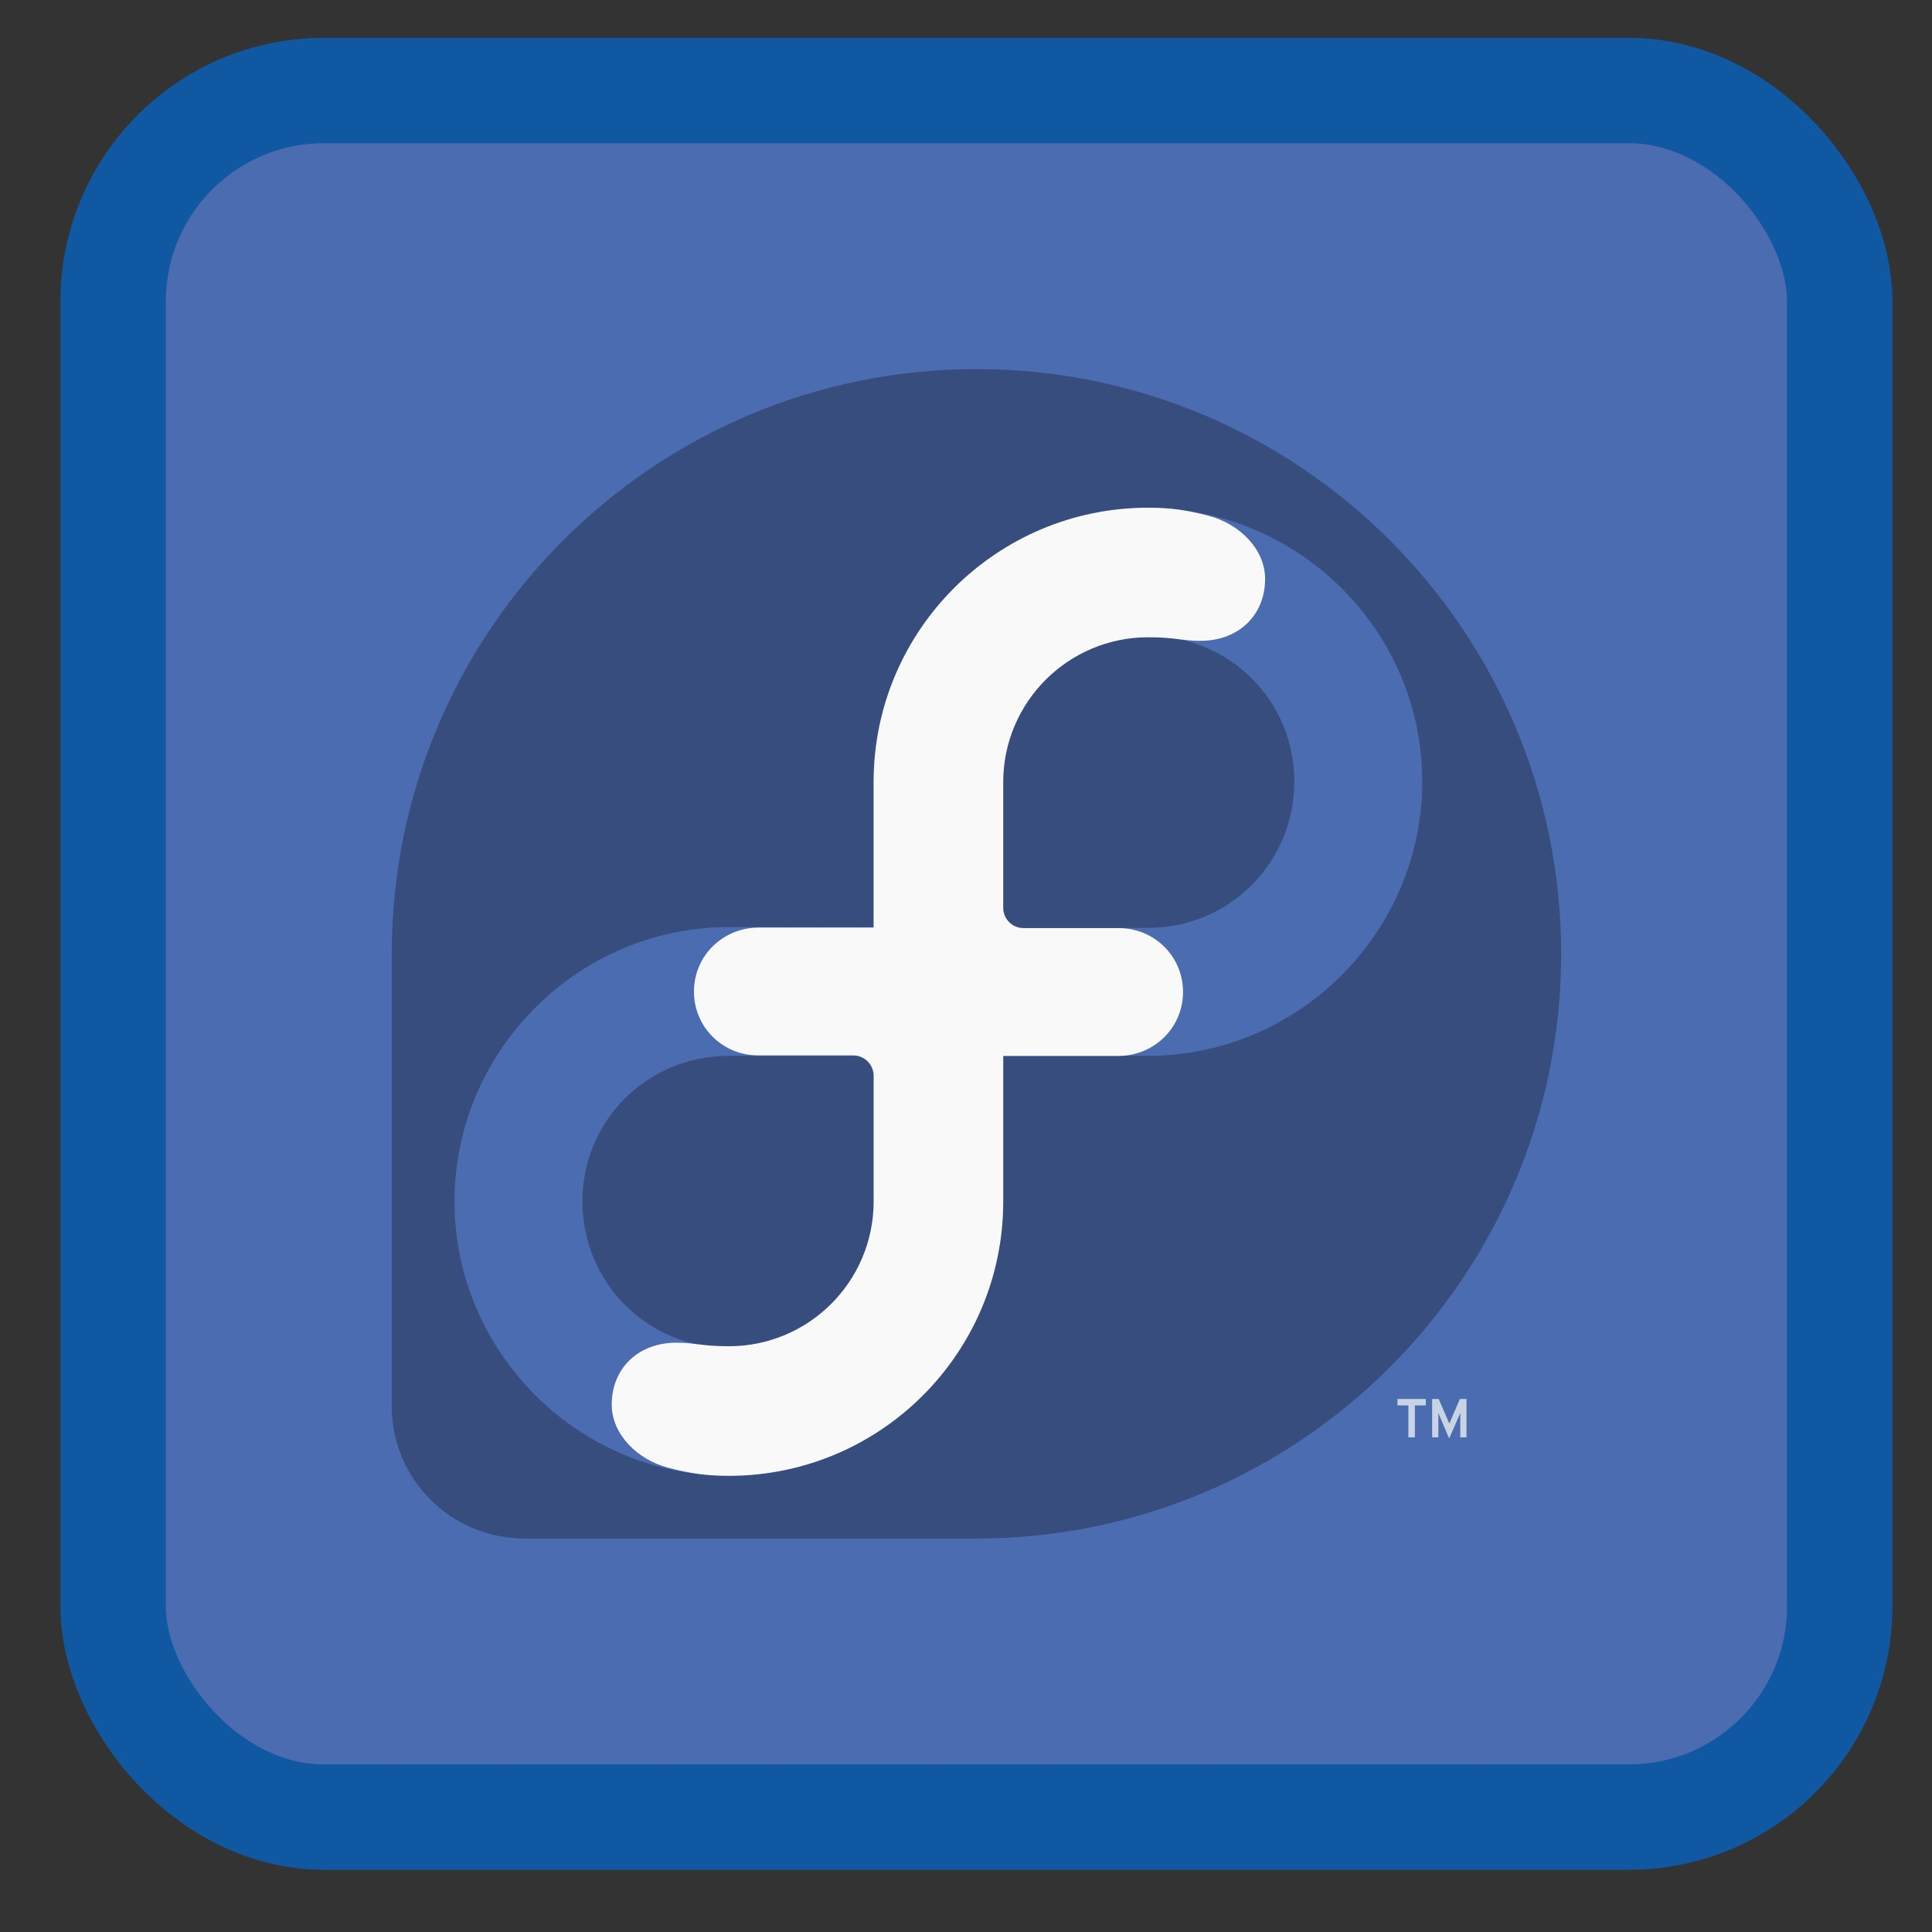 <?xml version="1.0" encoding="UTF-8" standalone="no"?>
<!-- Created with Inkscape (http://www.inkscape.org/) -->

<svg
   xmlns:dc="http://purl.org/dc/elements/1.1/"
   xmlns:cc="http://creativecommons.org/ns#"
   xmlns:rdf="http://www.w3.org/1999/02/22-rdf-syntax-ns#"
   xmlns:svg="http://www.w3.org/2000/svg"
   xmlns="http://www.w3.org/2000/svg"
   xmlns:xlink="http://www.w3.org/1999/xlink"
   xmlns:sodipodi="http://sodipodi.sourceforge.net/DTD/sodipodi-0.dtd"
   xmlns:inkscape="http://www.inkscape.org/namespaces/inkscape"
   width="128"
   height="128"
   id="svg13094"
   version="1.1"
   inkscape:version="0.91 r"
   sodipodi:docname="autoplus.svg">
  <rect width="100%" height="100%" fill="#333333" stroke="none"/>
  <sodipodi:namedview
     id="base"
     pagecolor="#cbcdd6"
     bordercolor="#666666"
     borderopacity="1.0"
     inkscape:pageopacity="1"
     inkscape:pageshadow="2"
     inkscape:zoom="1.4142137"
     inkscape:cx="51.798396"
     inkscape:cy="101.96742"
     inkscape:document-units="px"
     inkscape:current-layer="svg13094"
     showgrid="false"
     inkscape:snap-bbox="false"
     inkscape:bbox-paths="true"
     inkscape:bbox-nodes="true"
     inkscape:snap-bbox-edge-midpoints="true"
     inkscape:snap-bbox-midpoints="true"
     inkscape:object-paths="true"
     inkscape:snap-intersection-paths="true"
     inkscape:object-nodes="true"
     inkscape:snap-smooth-nodes="true"
     inkscape:snap-midpoints="true"
     inkscape:snap-object-midpoints="true"
     inkscape:snap-center="true"
     showguides="false"
     inkscape:guide-bbox="true"
     inkscape:window-width="1366"
     inkscape:window-height="714"
     inkscape:window-x="0"
     inkscape:window-y="0"
     inkscape:window-maximized="1"
     inkscape:snap-global="true"
     fit-margin-top="0"
     fit-margin-left="0"
     fit-margin-right="0"
     fit-margin-bottom="0"
     showborder="true"
     inkscape:showpageshadow="false"
     inkscape:snap-page="true"
     inkscape:snap-nodes="false">
    <inkscape:grid
       type="xygrid"
       id="grid3075"
       empspacing="5"
       visible="true"
       enabled="true"
       snapvisiblegridlinesonly="true"
       originx="1.6362304e-08px"
       originy="18px" />
  </sodipodi:namedview>
  <defs
     id="defs13096">
    <linearGradient
       id="linearGradient3878">
      <stop
         style="stop-color:#f1e1f2;stop-opacity:1"
         offset="0"
         id="stop3880" />
      <stop
         style="stop-color:#c7b3c7;stop-opacity:1"
         offset="1"
         id="stop3882" />
    </linearGradient>
    <linearGradient
       id="linearGradient5602">
      <stop
         id="stop5604"
         style="stop-color:#d85588;stop-opacity:1;"
         offset="0" />
      <stop
         id="stop5606"
         style="stop-color:#9c3f57;stop-opacity:1;"
         offset="1" />
    </linearGradient>
    <radialGradient
       inkscape:collect="always"
       xlink:href="#linearGradient3878"
       id="radialGradient3923"
       gradientUnits="userSpaceOnUse"
       gradientTransform="matrix(0,3.018,-2.55,0,253.746,-86.057)"
       cx="32.658"
       cy="63.034"
       fx="32.658"
       fy="63.034"
       r="20" />
    <linearGradient
       id="linearGradient3878-8-7">
      <stop
         style="stop-color:#ffffff;stop-opacity:0.677;"
         offset="0"
         id="stop3880-6-5" />
      <stop
         style="stop-color:#ffffff;stop-opacity:0.546;"
         offset="1"
         id="stop3882-3-1" />
    </linearGradient>
    <linearGradient
       id="linearGradient5602-3">
      <stop
         offset="0"
         style="stop-color:#36a0cd;stop-opacity:1;"
         id="stop5604-0" />
      <stop
         offset="1"
         style="stop-color:#3584ae;stop-opacity:1;"
         id="stop5606-5" />
    </linearGradient>
    <linearGradient
       id="linearGradient5602-38">
      <stop
         offset="0"
         style="stop-color:#4a8bc9;stop-opacity:1;"
         id="stop5604-7" />
      <stop
         offset="1"
         style="stop-color:#3f5f8d;stop-opacity:1;"
         id="stop5606-0" />
    </linearGradient>
    <linearGradient
       id="linearGradient5602-2">
      <stop
         offset="0"
         style="stop-color:#557ac4;stop-opacity:1;"
         id="stop5604-4" />
      <stop
         offset="1"
         style="stop-color:#3c5895;stop-opacity:1;"
         id="stop5606-9" />
    </linearGradient>
  </defs>
  <rect
     style="opacity:1;fill:#4b6cb0;fill-opacity:1;stroke:#1058a1;stroke-width:6.983;stroke-miterlimit:4;stroke-dasharray:none;stroke-opacity:1"
     id="rect4136"
     width="114.39"
     height="114.39"
     x="7.496"
     y="5.998"
     rx="13.966"
     ry="13.966" />
  <g
     id="g3043"
     inkscape:export-filename="folder.png"
     inkscape:export-xdpi="90"
     inkscape:export-ydpi="90"
     transform="translate(-0.625,64.082)" />
  <g
     id="scalable"
     transform="matrix(1.039,0,0,1.039,1214.722,1942.812)"
     inkscape:label="#g3701"
     style="fill:#ffffff" />
  <g
     id="g3043-2"
     inkscape:export-filename="folder.png"
     inkscape:export-xdpi="90"
     inkscape:export-ydpi="90"
     transform="translate(-87.779,-11.751)" />
  <g
     id="scalable-6"
     transform="matrix(1.039,0,0,1.039,1127.568,1866.978)"
     inkscape:label="#g3701"
     style="fill:#ffffff" />
  <g
     id="g3043-4"
     inkscape:export-filename="folder.png"
     inkscape:export-xdpi="90"
     inkscape:export-ydpi="90"
     transform="translate(178.8,2.744)" />
  <g
     id="scalable-5"
     transform="matrix(1.039,0,0,1.039,1394.147,1881.474)"
     inkscape:label="#g3701"
     style="fill:#ffffff" />
  <g
     id="g3043-8"
     inkscape:export-filename="folder.png"
     inkscape:export-xdpi="90"
     inkscape:export-ydpi="90"
     transform="matrix(1.773,0,0,1.773,170.538,5.636)" />
  <g
     id="scalable-2"
     transform="matrix(1.842,0,0,1.842,2325.833,3337.372)"
     inkscape:label="#g3701"
     style="fill:#ffffff" />
  <path
     inkscape:connector-curvature="0"
     id="path3047"
     d="m 64.691,24.455 c -21.387,0 -38.723,17.354 -38.738,38.738 l 0,29.982 c 0.011,4.855 3.953,8.756 8.812,8.756 l 29.926,0 c 21.389,-0.008 38.738,-17.347 38.738,-38.738 0,-21.397 -17.341,-38.738 -38.738,-38.738 z m 11.361,9.2 c 9.985,0 18.177,8.137 18.177,18.122 0,9.985 -8.192,18.177 -18.177,18.177 l -9.587,0 0,9.643 c 0,9.985 -8.192,18.177 -18.177,18.177 -9.985,0 -18.177,-8.192 -18.177,-18.177 0,-9.985 8.192,-18.177 18.177,-18.177 l 9.587,0 0,-9.643 c 0,-9.985 8.192,-18.122 18.177,-18.122 z m 0,8.479 c -5.386,0 -9.643,4.257 -9.643,9.643 l 0,9.698 9.643,0 c 5.386,0 9.698,-4.312 9.698,-9.698 0,-5.386 -4.312,-9.643 -9.698,-9.643 z M 48.287,69.954 c -5.386,0 -9.698,4.257 -9.698,9.643 0,5.386 4.312,9.698 9.698,9.698 5.386,0 9.698,-4.312 9.698,-9.698 l 0,-9.643 -9.698,0 z"
     style="fill:#000000;fill-opacity:0.289" />
  <path
     inkscape:connector-curvature="0"
     style="fill:#f9f9f9;fill-opacity:1"
     d="m 76.068,33.636 c -10.042,0 -18.188,8.138 -18.188,18.179 l 0,9.64 -7.612,0 c -2.374,0 -4.294,1.868 -4.292,4.238 0,2.356 1.898,4.229 4.247,4.229 l 6.302,0 c 0.748,0 1.355,0.608 1.355,1.355 l 0,8.339 c -0.009,5.294 -4.3,9.576 -9.594,9.576 -1.793,0 -2.241,-0.236 -3.465,-0.236 -2.572,0 -4.292,1.731 -4.292,4.101 7e-4,1.961 1.681,3.645 3.738,4.183 1.41,0.369 2.496,0.537 4.02,0.537 10.042,0 18.179,-8.138 18.179,-18.179 l 0,-9.64 7.621,0 c 2.374,0 4.294,-1.868 4.292,-4.238 0,-2.356 -1.898,-4.229 -4.247,-4.229 l -6.311,0 c -0.748,0 -1.355,-0.599 -1.355,-1.346 l 0,-8.339 c 0.009,-5.294 4.309,-9.585 9.603,-9.585 1.793,0 2.232,0.236 3.456,0.236 2.572,0 4.292,-1.731 4.292,-4.101 -5.96e-4,-1.961 -1.681,-3.645 -3.738,-4.183 -1.41,-0.369 -2.487,-0.537 -4.011,-0.537 z"
     id="free" />
  <path
     id="path3051"
     inkscape:connector-curvature="0"
     d="m 96.747,95.229 c 0,0 2.1e-5,-1.61 2.1e-5,-1.61 l -0.736,1.687 c 0,0 -0.716,-1.687 -0.716,-1.687 l 1.49e-4,1.61 -0.413,0 0,-2.542 0.433,0 c 0,0 0.708,1.624 0.708,1.624 l 0.698,-1.624 0.438,0 0,2.542 -0.412,0 z m -3.007,-2.116 0,2.116 -0.431,0 0,-2.116 -0.723,0 0,-0.426 1.877,0 0,0.426"
     style="fill:#c8d3e4;fill-opacity:1" />
</svg>
